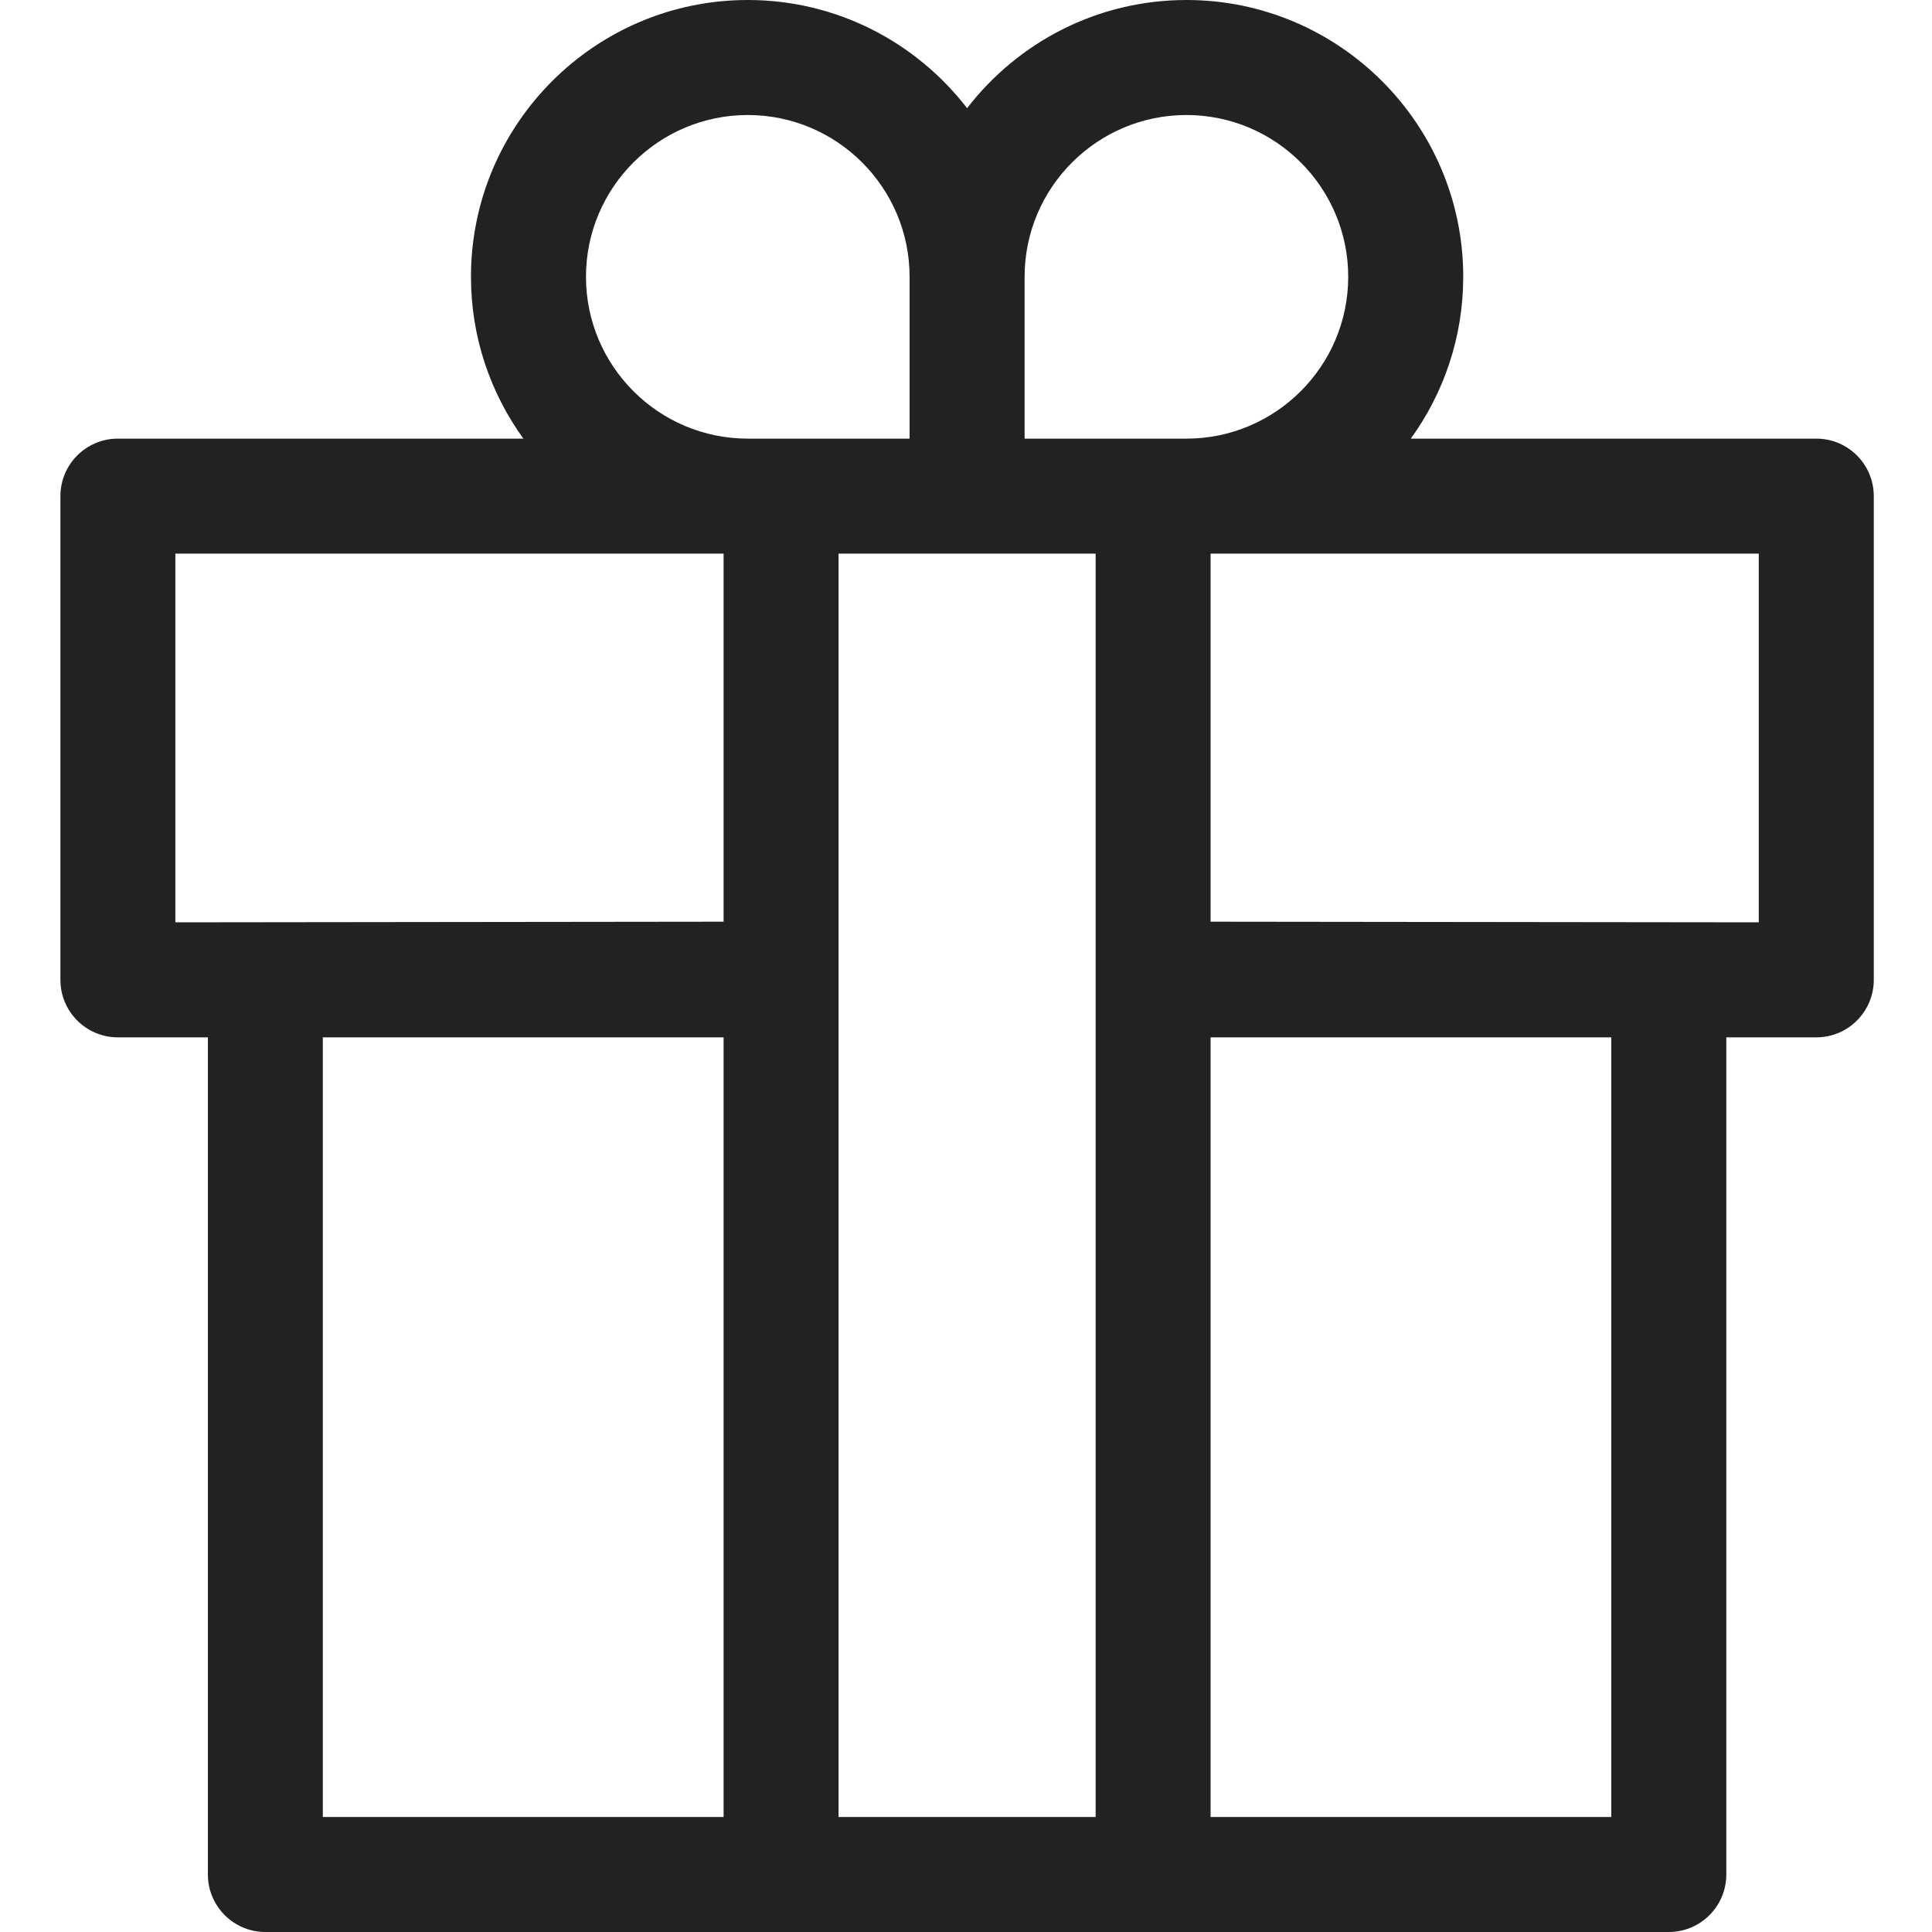<svg width="30" height="30" viewBox="0 0 30 30" fill="none" xmlns="http://www.w3.org/2000/svg">
<path d="M28.203 6.811H21.907C22.418 6.104 22.721 5.236 22.721 4.298C22.721 1.928 20.793 0 18.423 0C17.037 0 15.804 0.659 15.017 1.68C14.23 0.659 12.997 0 11.611 0C9.241 0 7.313 1.928 7.313 4.298C7.313 5.236 7.616 6.104 8.127 6.811H1.83C1.337 6.811 0.938 7.211 0.938 7.704V15.215C0.938 15.708 1.337 16.108 1.83 16.108H3.228V29.107C3.228 29.6 3.628 30 4.121 30H25.913C26.406 30 26.806 29.6 26.806 29.107V16.108H28.203C28.697 16.108 29.096 15.708 29.096 15.215V7.704C29.096 7.211 28.697 6.811 28.203 6.811ZM13.021 28.214V8.597H17.013V28.214H13.021ZM9.099 4.298C9.099 2.913 10.226 1.786 11.611 1.786C12.997 1.786 14.124 2.913 14.124 4.298V6.811H11.611C10.226 6.811 9.099 5.684 9.099 4.298ZM15.91 4.298C15.91 2.913 17.037 1.786 18.423 1.786C19.808 1.786 20.935 2.913 20.935 4.298C20.935 5.684 19.808 6.811 18.423 6.811H15.91V4.298ZM2.723 8.597H11.236V14.312L2.723 14.322V8.597ZM5.013 16.108H11.236V28.214H5.013V16.108ZM25.02 28.214H18.798V16.108H25.02V28.214H25.02ZM27.31 14.322L18.798 14.312V8.597H27.31V14.322Z" fill="#212322"/>
</svg>

